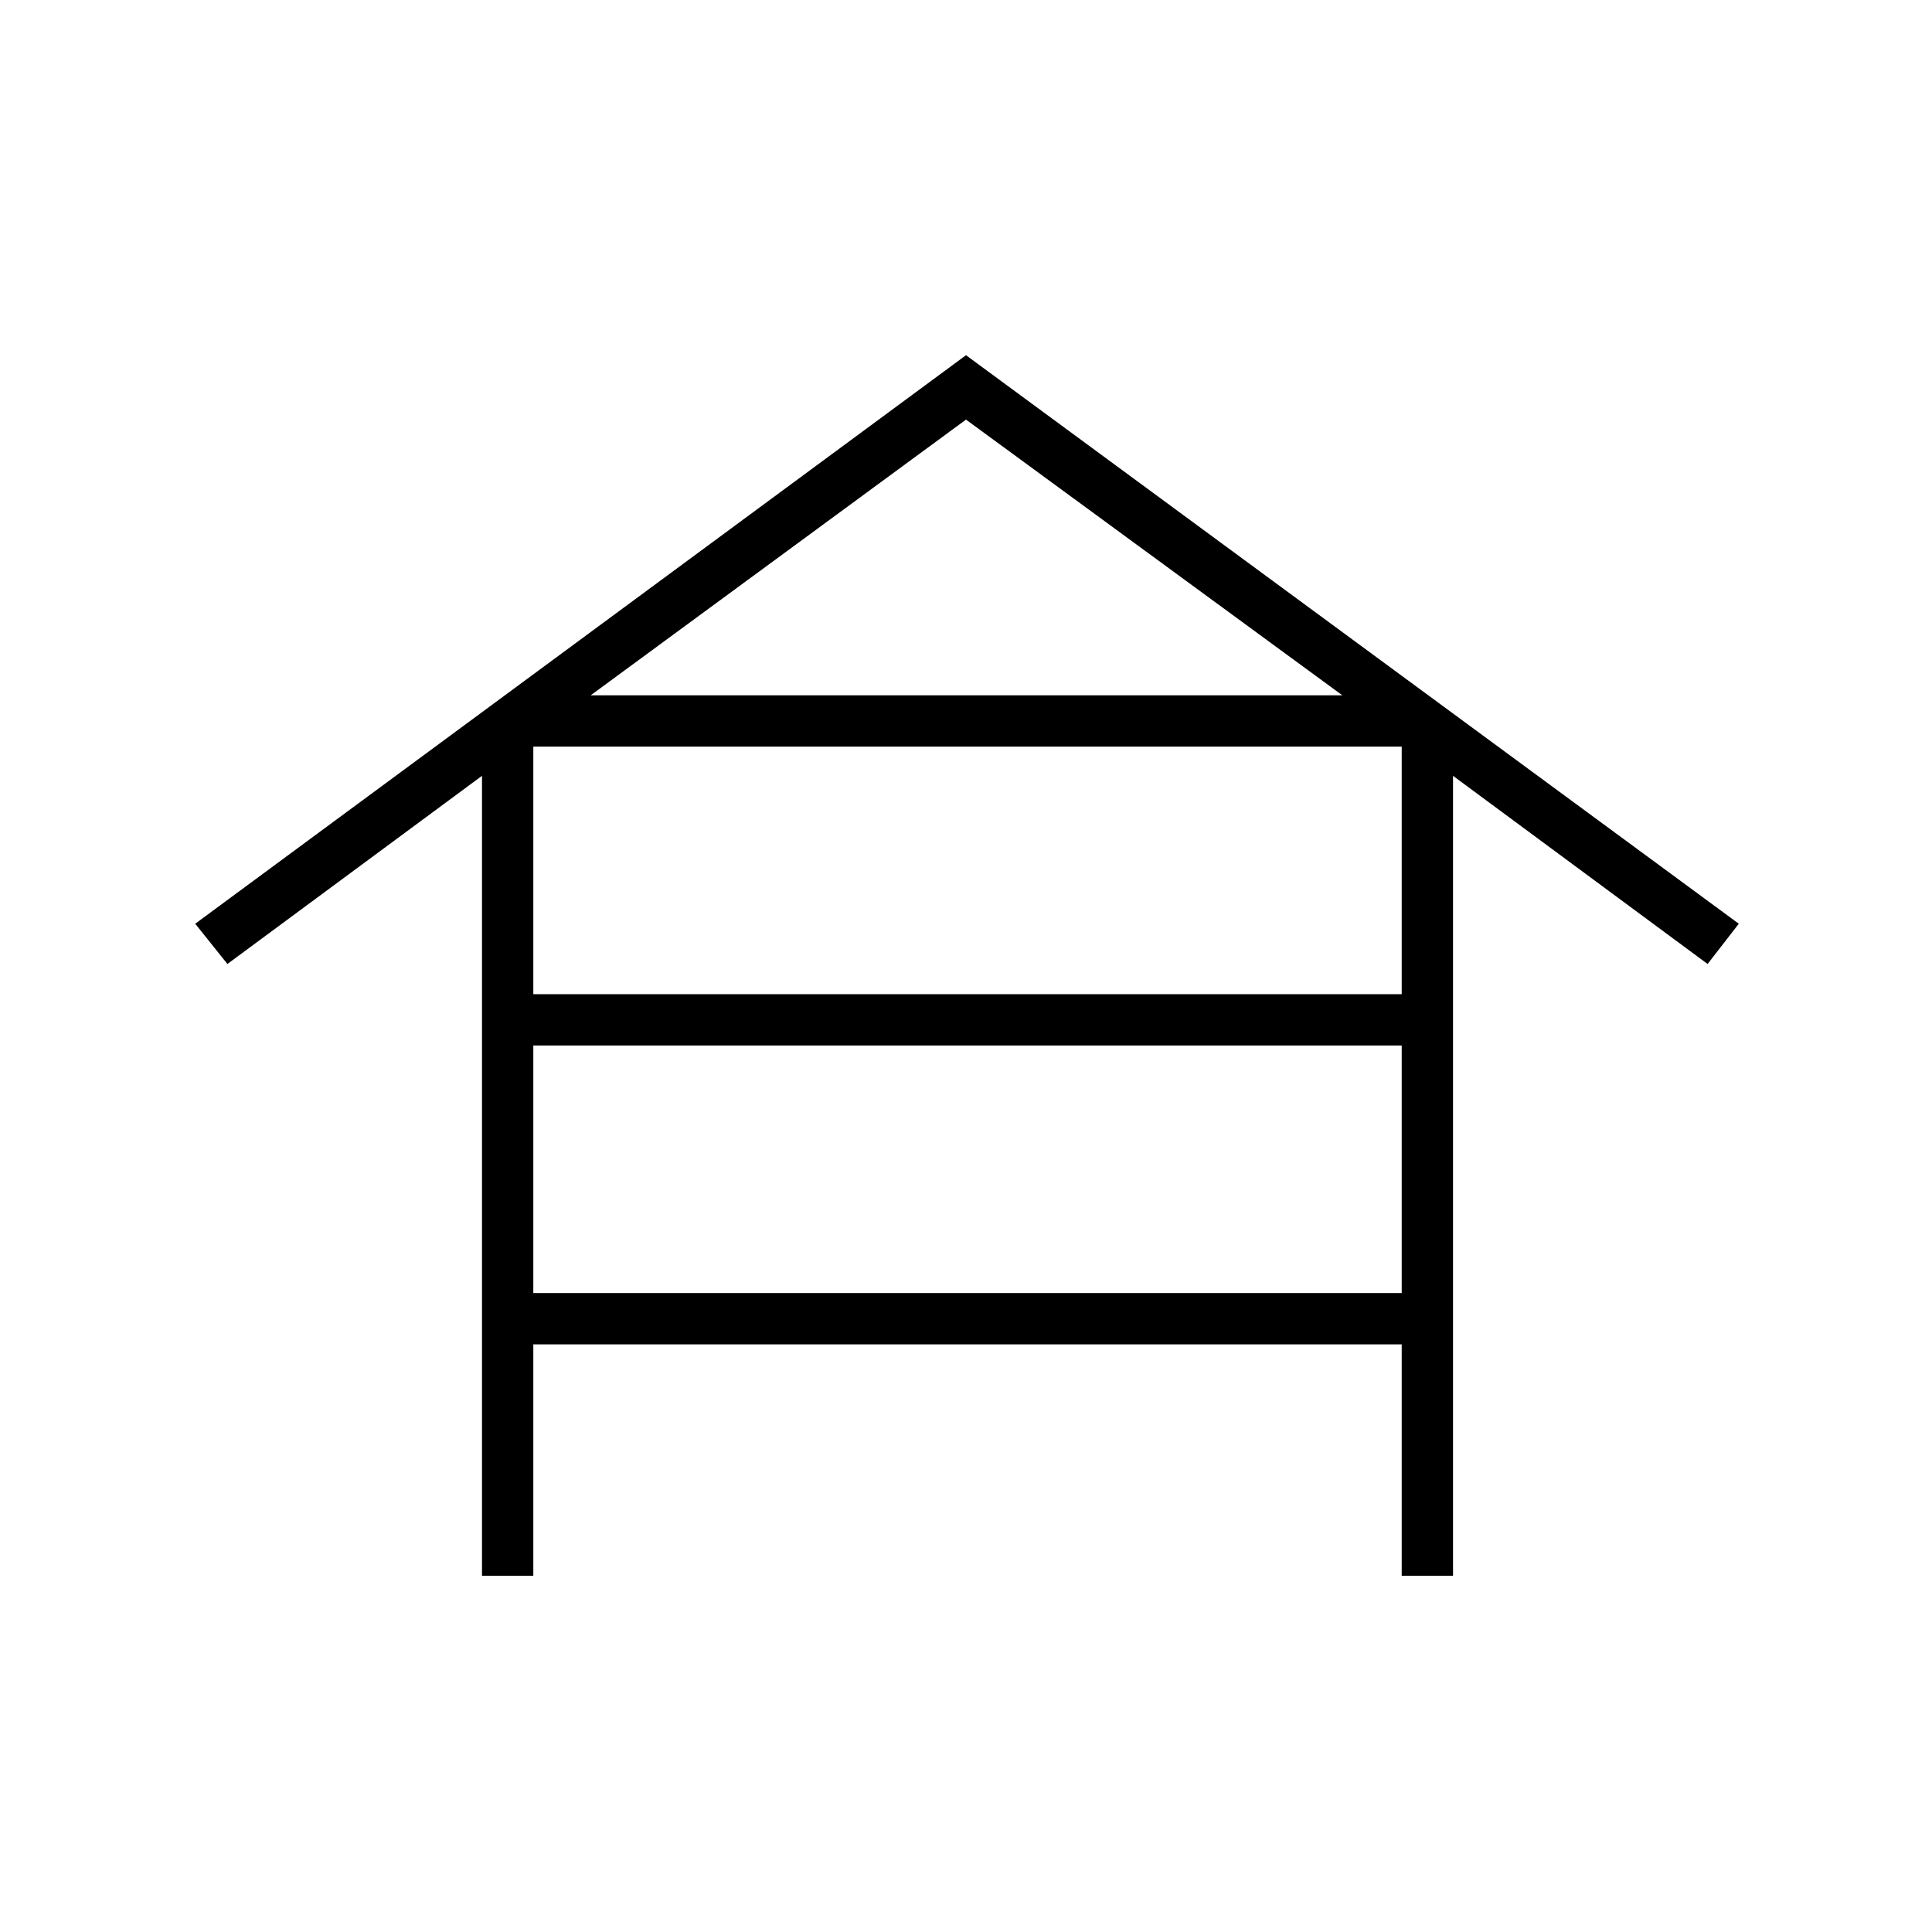 <svg xmlns="http://www.w3.org/2000/svg" height="24" viewBox="0 -960 960 960" width="24"><path d="M239.5-177v-397.5L113-481l-16-20 383-282.5L864-501l-15.5 20L722-574.5V-177h-25.5v-115H265v115h-25.5ZM265-466h431.5v-123H265v123Zm0 148.5h431.5v-123H265v123Zm28.5-297H667l-187-137-186.5 137Z"/></svg>